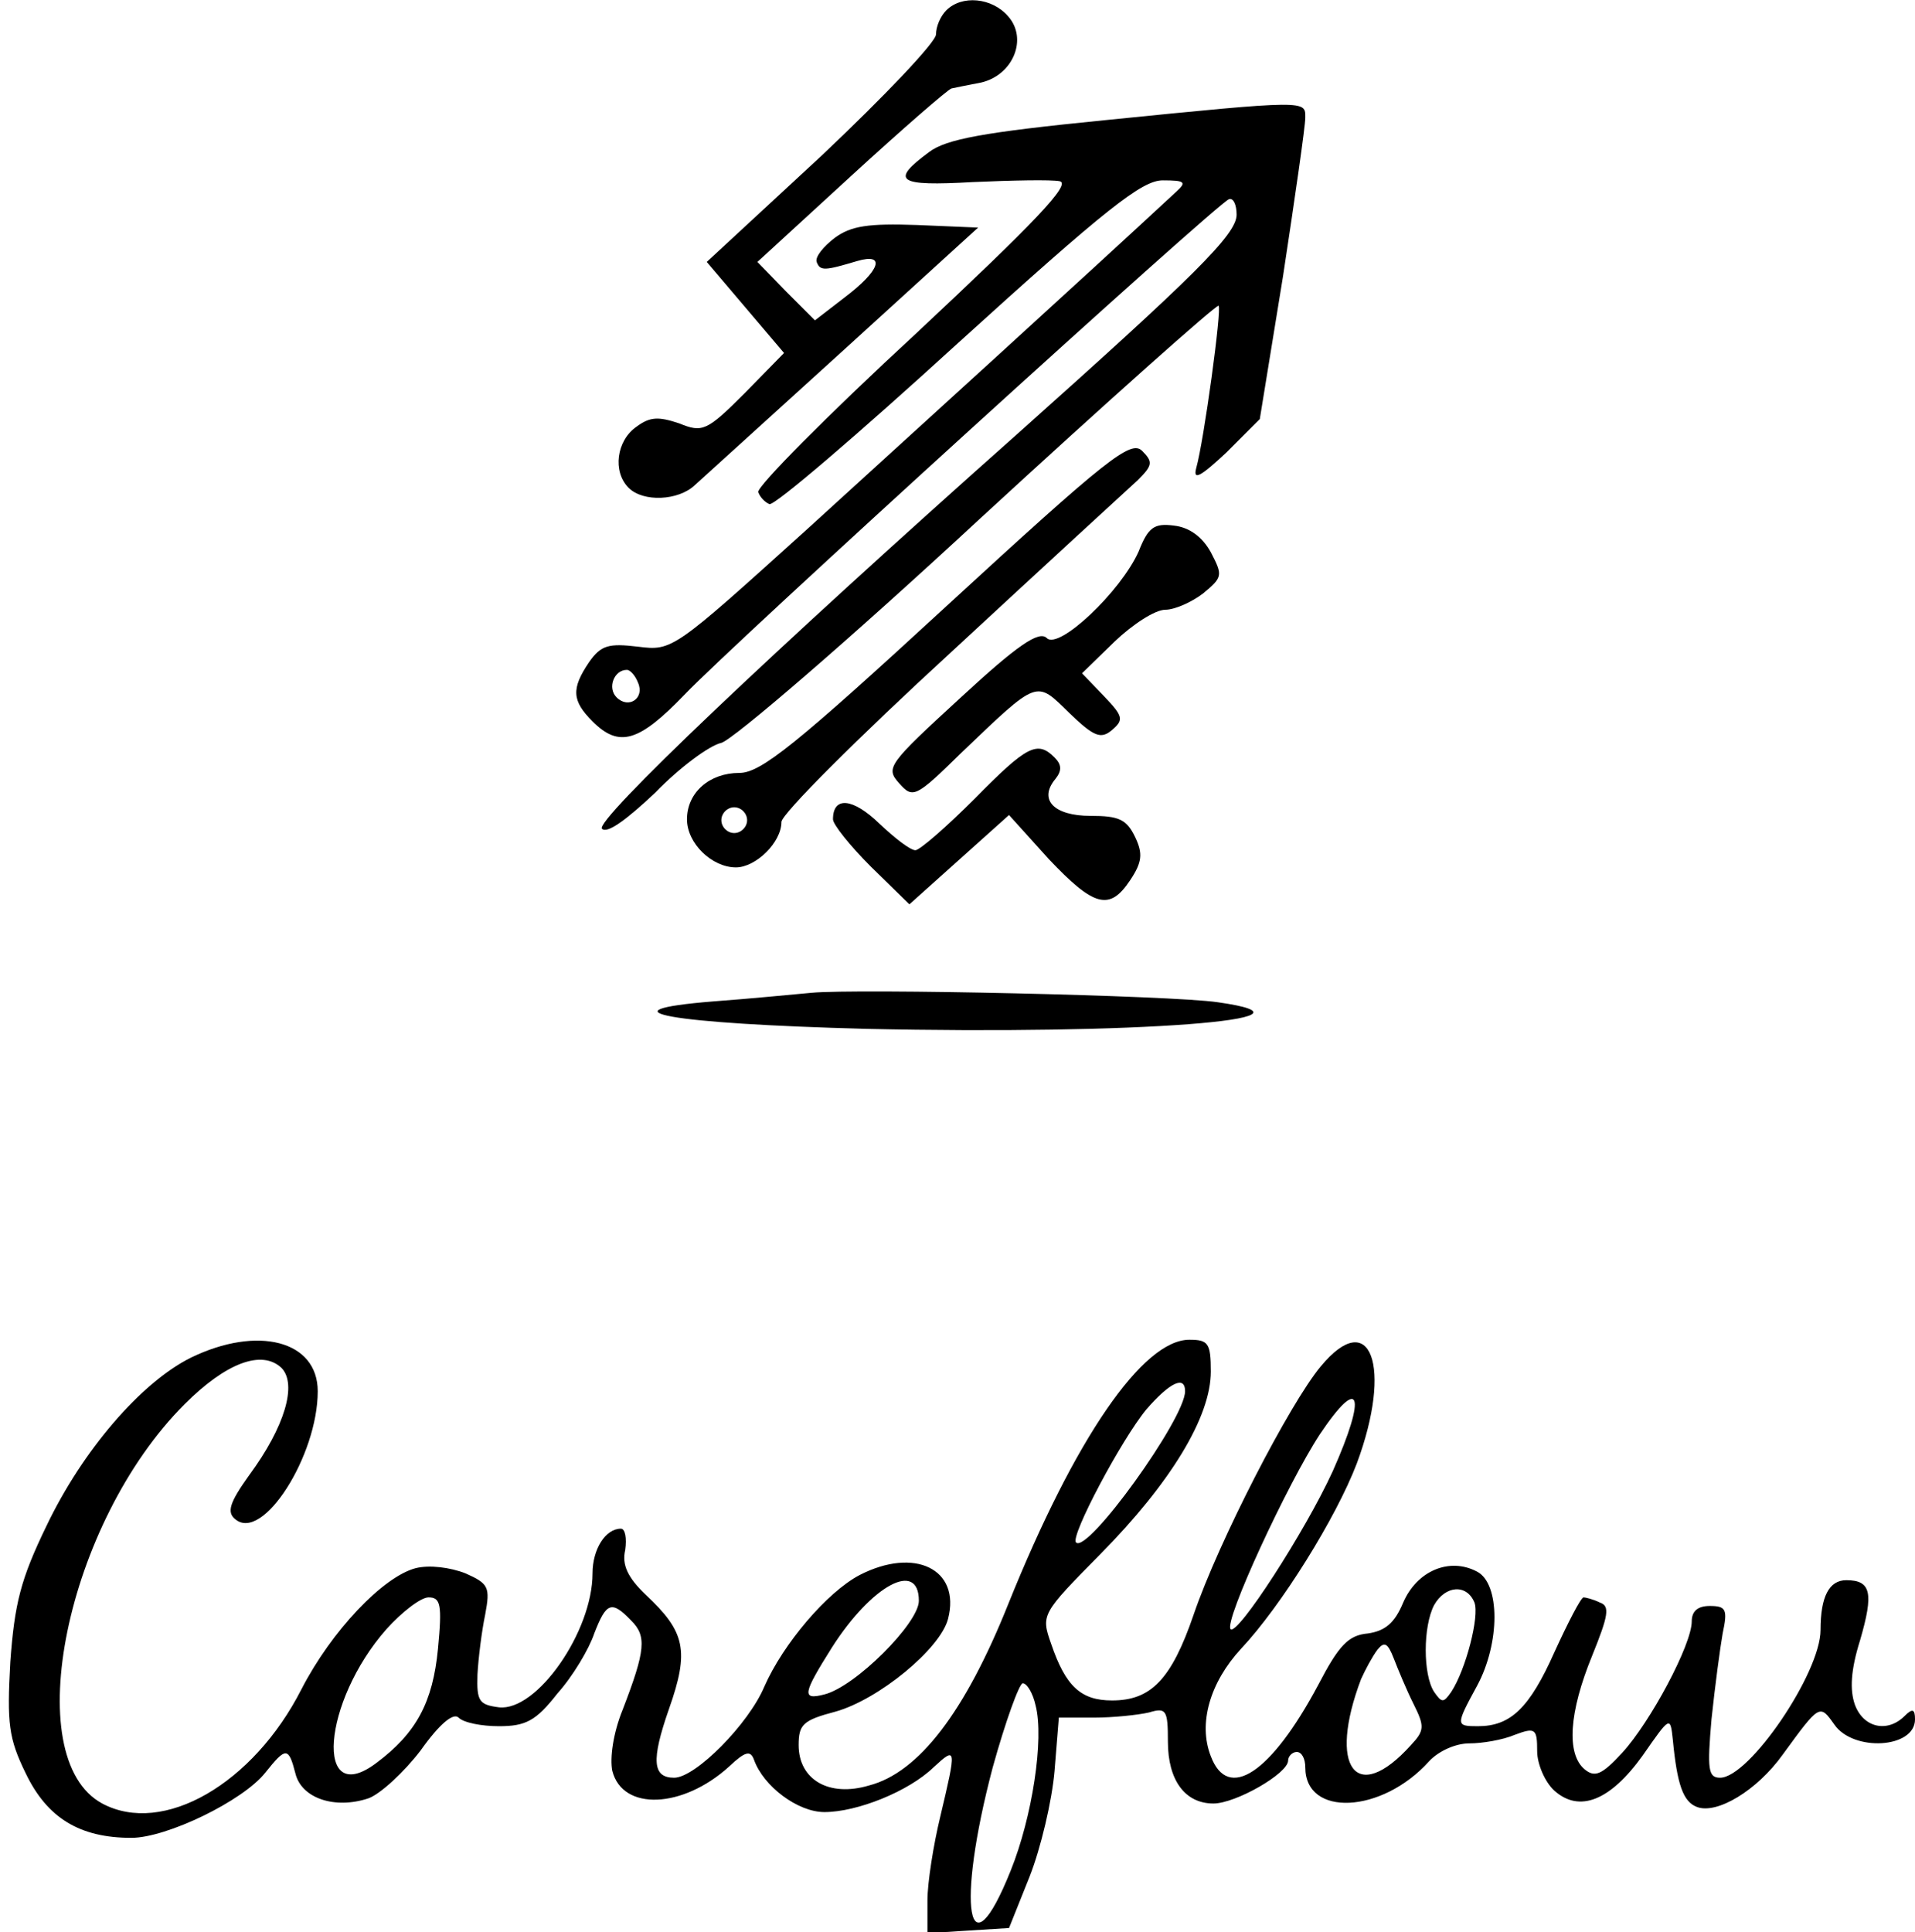 <?xml version="1.0" standalone="no"?>
<!DOCTYPE svg PUBLIC "-//W3C//DTD SVG 20010904//EN"
 "http://www.w3.org/TR/2001/REC-SVG-20010904/DTD/svg10.dtd">
<svg version="1.0" xmlns="http://www.w3.org/2000/svg"
 width="223pt" height="225pt" viewBox="0 0 223 225"
 preserveAspectRatio="xMidYMid meet">

<g transform="translate(0,225) scale(0.1,-0.1)"
fill="#000000" stroke="none">
<path d="M1102 2238 c-7 -7 -12 -19 -12 -28 0 -9 -60 -72 -133 -141 l-134
-124 45 -53 45 -53 -46 -47 c-44 -44 -49 -46 -76 -35 -24 8 -34 8 -50 -4 -23
-16 -28 -52 -9 -71 17 -17 58 -15 77 3 9 8 87 79 173 157 l157 143 -71 3 c-57
2 -77 -1 -96 -15 -13 -10 -23 -22 -21 -28 4 -11 10 -10 47 1 34 10 27 -11 -14
-42 l-35 -27 -34 34 -33 34 109 100 c60 55 113 101 117 102 4 1 20 4 35 7 37
9 54 51 31 77 -19 22 -54 25 -72 7z"/>
<path d="M1286 2110 c-141 -14 -184 -22 -204 -37 -46 -34 -37 -40 51 -35 45 2
91 3 101 1 14 -3 -29 -48 -168 -178 -103 -95 -185 -178 -183 -184 2 -6 8 -12
13 -14 6 -2 104 82 219 187 174 158 215 190 239 190 26 0 28 -2 16 -13 -111
-103 -307 -281 -431 -394 -155 -140 -156 -141 -196 -136 -34 4 -43 2 -57 -18
-21 -31 -20 -45 4 -69 31 -31 54 -24 107 31 56 59 620 572 634 577 5 2 9 -6 9
-18 0 -23 -49 -71 -255 -255 -287 -255 -493 -451 -484 -460 6 -6 28 10 62 42
28 29 63 55 77 58 14 4 149 120 300 260 151 139 277 251 279 249 4 -3 -17
-157 -26 -189 -4 -15 5 -10 35 18 l39 39 27 166 c14 92 26 175 26 185 0 20 4
21 -234 -3z m-543 -655 c8 -18 -11 -31 -25 -17 -11 11 -3 32 12 32 4 0 10 -7
13 -15z"/>
<path d="M1103 1545 c-176 -162 -217 -195 -242 -195 -35 0 -61 -23 -61 -54 0
-28 29 -56 57 -56 23 0 53 29 53 53 0 9 89 98 198 198 108 100 206 190 217
200 17 17 18 21 5 34 -13 13 -40 -8 -227 -180z m-233 -250 c0 -8 -7 -15 -15
-15 -8 0 -15 7 -15 15 0 8 7 15 15 15 8 0 15 -7 15 -15z"/>
<path d="M1326 1608 c-21 -47 -93 -115 -107 -101 -9 9 -34 -8 -100 -69 -85
-78 -88 -82 -72 -100 16 -18 19 -17 72 35 91 87 87 85 126 47 29 -28 37 -31
50 -20 14 12 13 16 -10 40 l-25 26 38 37 c21 20 47 37 59 37 11 0 31 9 44 19
23 19 23 21 9 48 -10 18 -25 29 -43 31 -23 3 -30 -2 -41 -30z"/>
<path d="M1135 1320 c-33 -33 -64 -60 -69 -60 -6 0 -24 14 -42 31 -31 30 -54
32 -54 5 0 -6 20 -31 44 -55 l45 -44 58 52 58 52 46 -51 c53 -56 71 -61 95
-25 14 21 15 31 6 50 -10 21 -19 25 -52 25 -43 0 -61 19 -41 43 8 10 7 17 -1
25 -20 20 -32 14 -93 -48z"/>
<path d="M945 1094 c-22 -2 -73 -7 -114 -10 -136 -11 -51 -26 178 -32 312 -7
550 11 409 31 -54 8 -420 16 -473 11z"/>
<path d="M222 669 c-58 -29 -126 -108 -168 -196 -30 -62 -37 -90 -42 -158 -4
-72 -2 -89 18 -130 25 -52 63 -75 123 -75 41 0 130 43 156 76 24 30 27 30 35
-1 7 -29 46 -42 85 -29 14 5 42 31 61 56 22 31 38 44 44 38 6 -6 27 -10 47
-10 31 0 43 6 68 38 18 20 37 52 43 70 14 36 20 39 43 15 18 -18 17 -34 -10
-104 -11 -27 -15 -56 -12 -71 12 -47 82 -44 136 5 19 18 25 19 29 8 11 -31 51
-61 82 -61 38 0 98 24 127 52 27 25 27 23 8 -57 -8 -33 -15 -77 -15 -98 l0
-38 47 3 48 3 24 60 c13 33 26 88 29 123 l5 62 41 0 c22 0 51 3 64 6 20 6 22
3 22 -34 0 -45 20 -72 53 -72 26 0 87 35 87 50 0 5 5 10 10 10 6 0 10 -8 10
-18 0 -58 89 -54 144 7 11 12 31 21 47 21 15 0 39 4 53 10 24 9 26 7 26 -19 0
-15 9 -36 20 -46 29 -26 65 -12 103 41 32 46 32 46 35 18 5 -52 12 -72 28 -78
23 -9 70 19 100 61 43 59 43 59 60 35 22 -32 94 -28 94 6 0 12 -3 13 -12 4
-20 -20 -48 -14 -58 13 -6 17 -5 40 6 75 16 55 13 70 -16 70 -20 0 -30 -19
-30 -58 0 -50 -83 -172 -117 -172 -14 0 -15 10 -10 68 4 38 10 83 13 100 6 28
4 32 -15 32 -14 0 -21 -6 -21 -18 0 -27 -48 -117 -81 -153 -24 -26 -32 -29
-44 -19 -21 18 -18 66 9 132 19 47 21 58 9 62 -8 4 -17 6 -19 6 -3 0 -18 -29
-34 -64 -29 -65 -51 -86 -89 -86 -26 0 -26 1 -1 47 27 50 27 119 0 133 -32 17
-70 1 -86 -36 -10 -24 -21 -33 -41 -36 -23 -2 -34 -14 -58 -60 -55 -103 -105
-136 -125 -83 -15 38 -1 86 35 125 47 50 111 153 135 216 42 113 16 183 -42
113 -36 -43 -119 -204 -148 -289 -26 -76 -50 -100 -95 -100 -36 0 -54 16 -71
66 -12 34 -11 35 57 104 82 83 129 160 129 213 0 33 -3 37 -25 37 -54 0 -133
-114 -211 -308 -50 -125 -104 -196 -162 -211 -47 -14 -82 7 -82 47 0 24 5 29
43 39 50 14 122 73 131 108 15 58 -39 84 -103 51 -38 -20 -89 -80 -111 -130
-18 -43 -80 -106 -105 -106 -25 0 -27 20 -6 80 24 68 19 90 -27 133 -21 20
-28 35 -24 52 2 14 0 25 -5 25 -18 0 -33 -24 -33 -52 0 -68 -65 -161 -109
-156 -23 3 -26 7 -25 38 1 19 5 51 9 70 6 32 4 36 -23 48 -18 7 -42 10 -58 6
-38 -10 -98 -73 -133 -141 -56 -110 -161 -171 -232 -133 -98 53 -42 327 96
465 48 48 90 64 113 42 18 -19 4 -68 -38 -125 -23 -32 -26 -43 -16 -51 32 -27
96 74 96 149 0 59 -70 77 -148 39z m1158 -39 c0 -32 -114 -190 -127 -176 -7 7
53 120 82 155 27 31 45 40 45 21z m172 -93 c-32 -70 -111 -192 -119 -184 -8 9
66 169 104 227 47 70 55 47 15 -43z m-482 -151 c0 -26 -74 -100 -110 -109 -27
-7 -25 1 9 55 46 72 101 102 101 54z m647 -2 c6 -16 -10 -78 -27 -104 -9 -13
-11 -13 -20 0 -13 20 -13 76 0 101 13 23 38 25 47 3z m-1207 -54 c-6 -62 -25
-98 -72 -133 -72 -54 -63 71 12 156 18 20 40 37 49 37 14 0 16 -8 11 -60z
m1136 -64 c13 -26 13 -31 -3 -48 -64 -71 -97 -26 -58 77 5 11 13 26 19 34 8
10 12 8 19 -10 5 -13 15 -37 23 -53z m-440 -2 c10 -39 -4 -130 -29 -192 -50
-125 -64 -43 -21 120 15 54 31 98 35 98 5 0 12 -12 15 -26z"/>
</g>
</svg>
